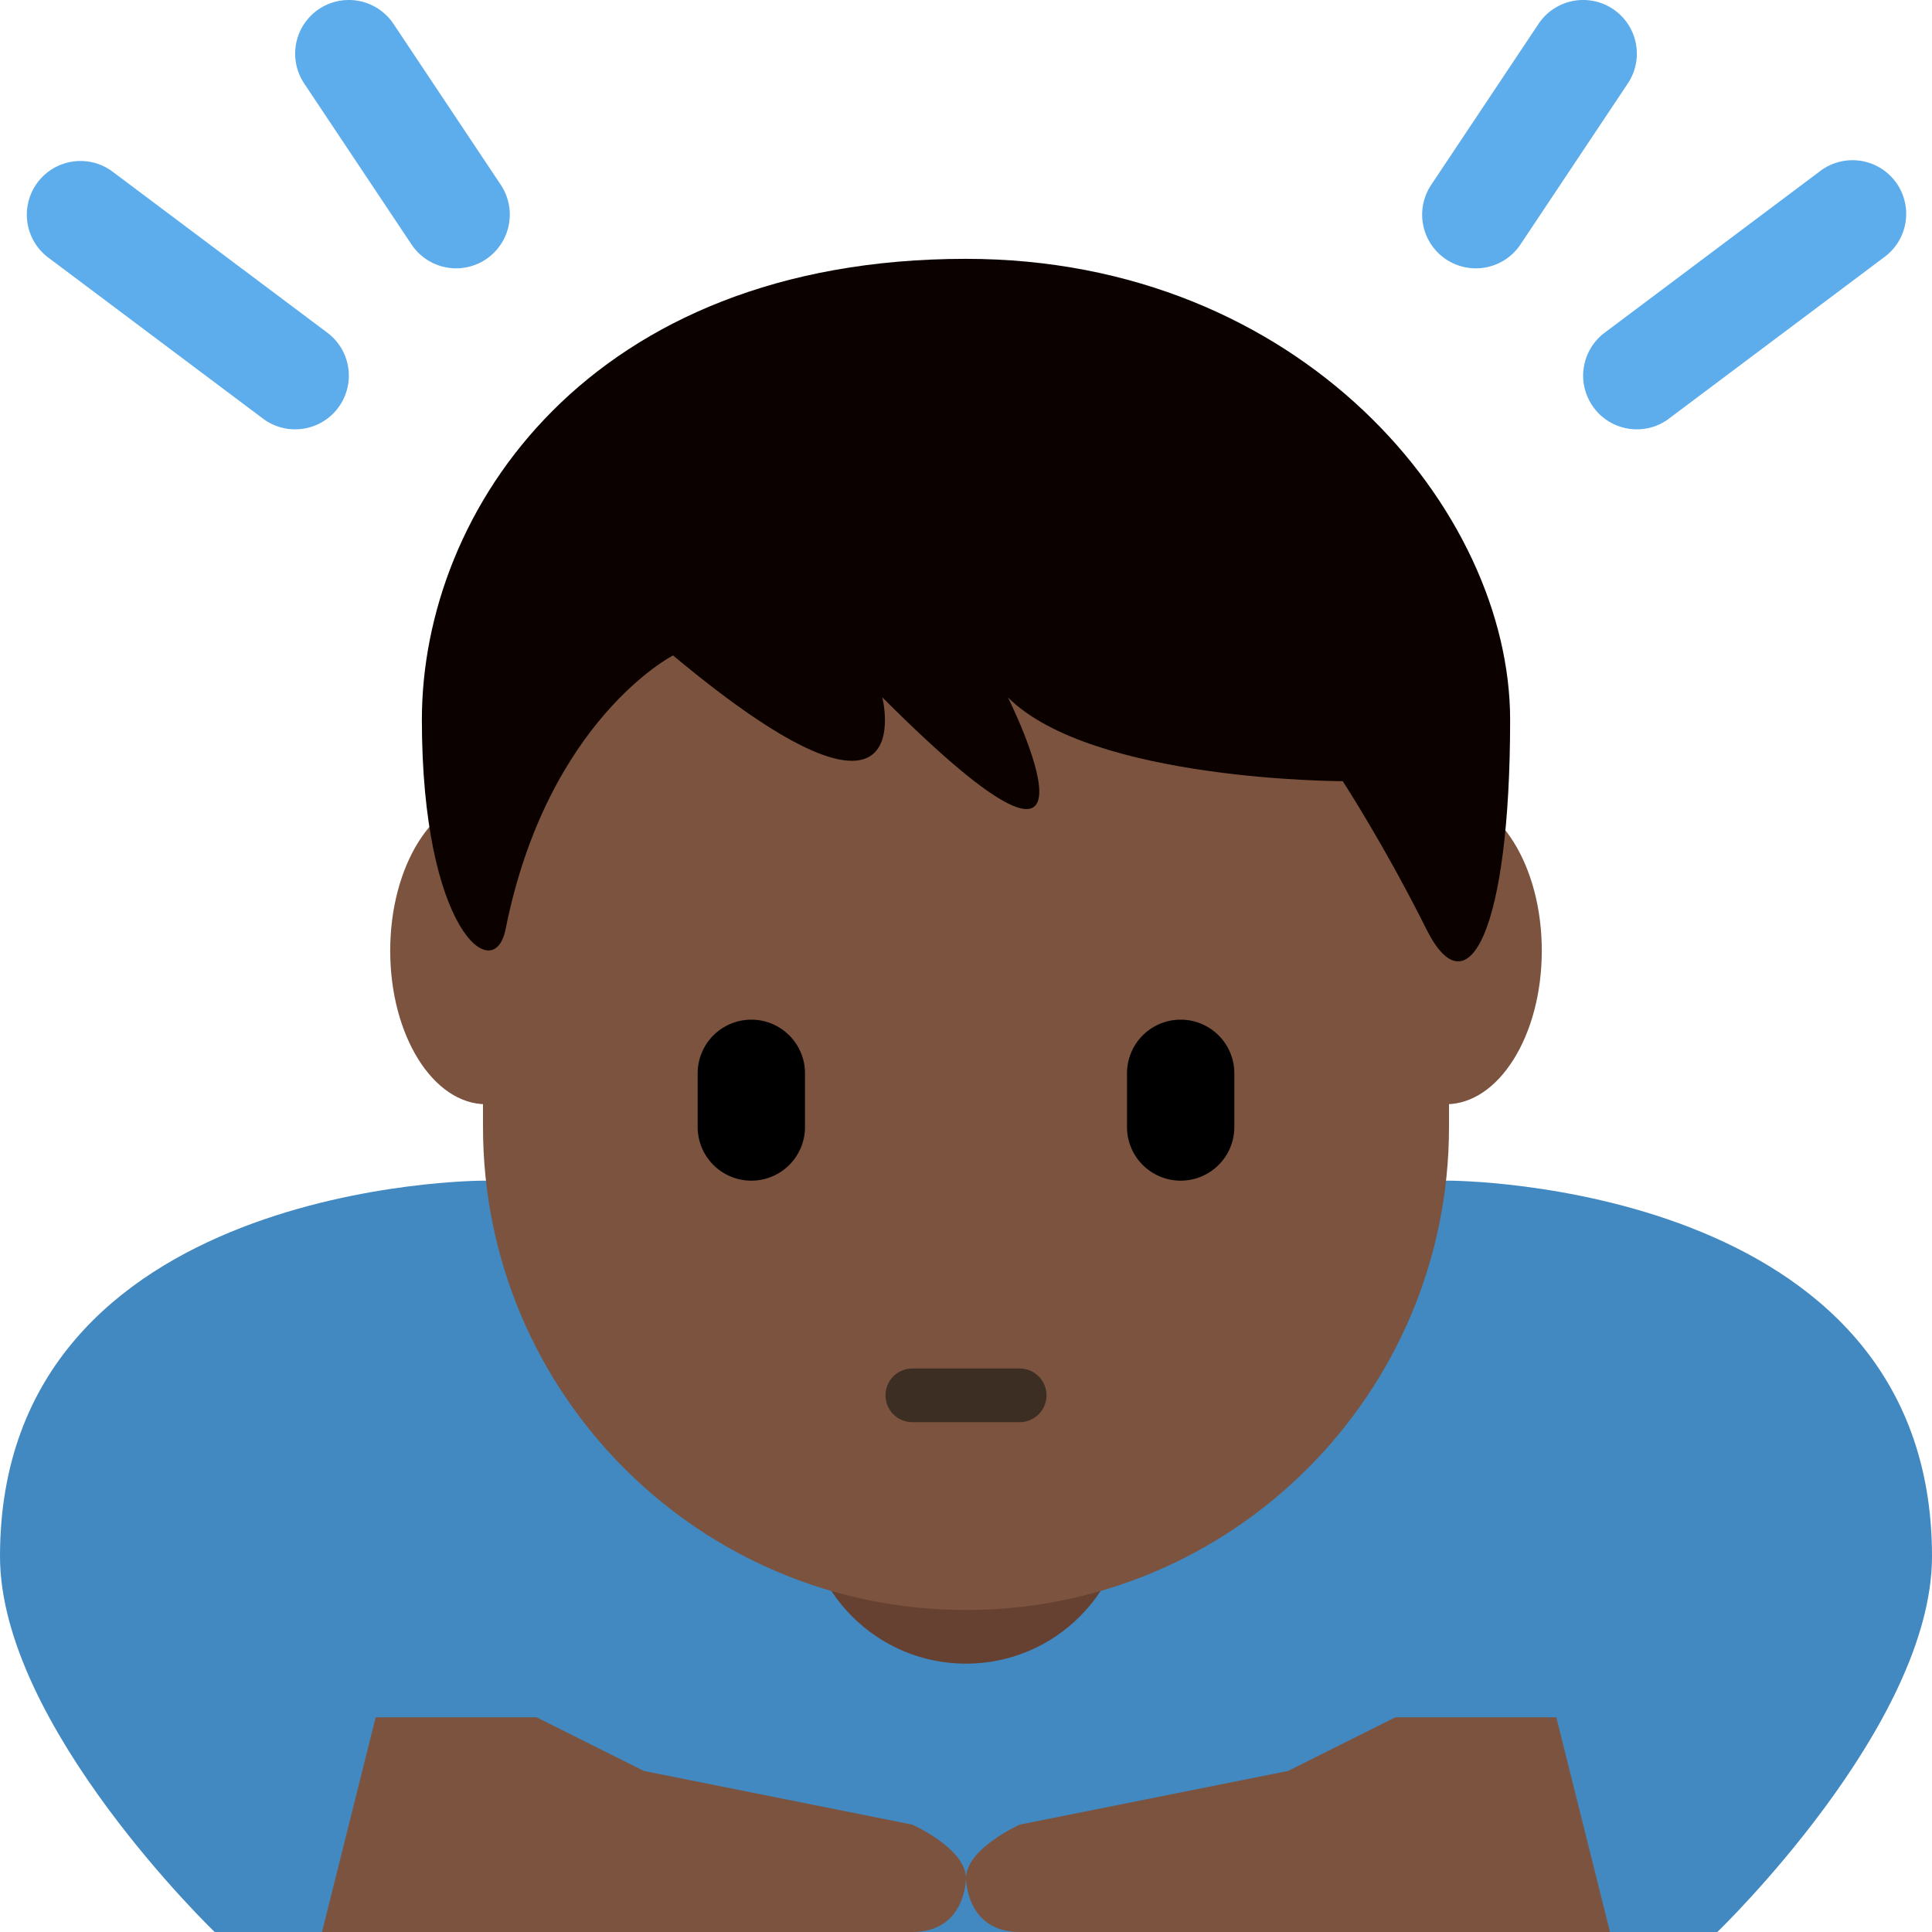 <svg xmlns="http://www.w3.org/2000/svg" viewBox="0 0 36 36"><path fill="#4289C1" d="M27 22H9s-9 0-9 7c0 3.156 4 7 4 7h28s4-3.844 4-7c0-7-9-7-9-7z"/><circle cx="18" cy="28" r="3" fill="#664131"/><path fill="#7C533E" d="M9 9.938V21c0 4.971 4.029 9 9 9s9-4.029 9-9V10.25L9 9.938z"/><path fill="#7C533E" d="M10.847 17.715c0 1.58-.8 2.861-1.788 2.861s-1.788-1.281-1.788-2.861c0-1.58.801-2.861 1.788-2.861s1.788 1.281 1.788 2.861zm17.882 0c0 1.58-.8 2.861-1.788 2.861s-1.788-1.281-1.788-2.861c0-1.58.8-2.861 1.788-2.861s1.788 1.281 1.788 2.861z"/><path fill="#0B0200" d="M18 4.823c-7.019 0-10.139 4.684-10.139 8.588 0 3.903 1.343 4.986 1.56 3.903.78-3.903 3.12-5.101 3.12-5.101 4.68 3.904 3.9.781 3.9.781 4.679 4.684 2.34 0 2.34 0 1.56 1.562 6.239 1.562 6.239 1.562s.78 1.198 1.559 2.759c.78 1.562 1.56 0 1.56-3.903 0-3.905-3.9-8.589-10.139-8.589z"/><path fill="#7C533E" d="M17 34l-5-1-2-1H7l-1 4h11c1 0 1-1 1-1 0-.553-1-1-1-1zm9-2l-2 1-5 1s-1 .447-1 1c0 0 0 1 1 1h11l-1-4h-3z"/><path d="M22 22a1 1 0 01-1-1v-1a1 1 0 112 0v1a1 1 0 01-1 1zm-8 0a1 1 0 01-1-1v-1a1 1 0 112 0v1a1 1 0 01-1 1z"/><path fill="#3D2E24" d="M19 26.5h-2a.5.5 0 010-1h2a.5.5 0 010 1z"/><path fill="#5DADEC" d="M5.499 8a.994.994 0 01-.599-.2l-4-3a1 1 0 011.2-1.6l4 3A1 1 0 015.499 8zm3.002-3a1 1 0 01-.833-.445l-2-3A1 1 0 017.332.445l2 3A1.001 1.001 0 018.501 5zm22 3a1 1 0 01-.601-1.8l4-3a1 1 0 111.199 1.6l-4 3a.99.99 0 01-.598.2zm-3.002-3a1 1 0 01-.831-1.555l2-3a1 1 0 111.664 1.11l-2 3a.998.998 0 01-.833.445z"/></svg>